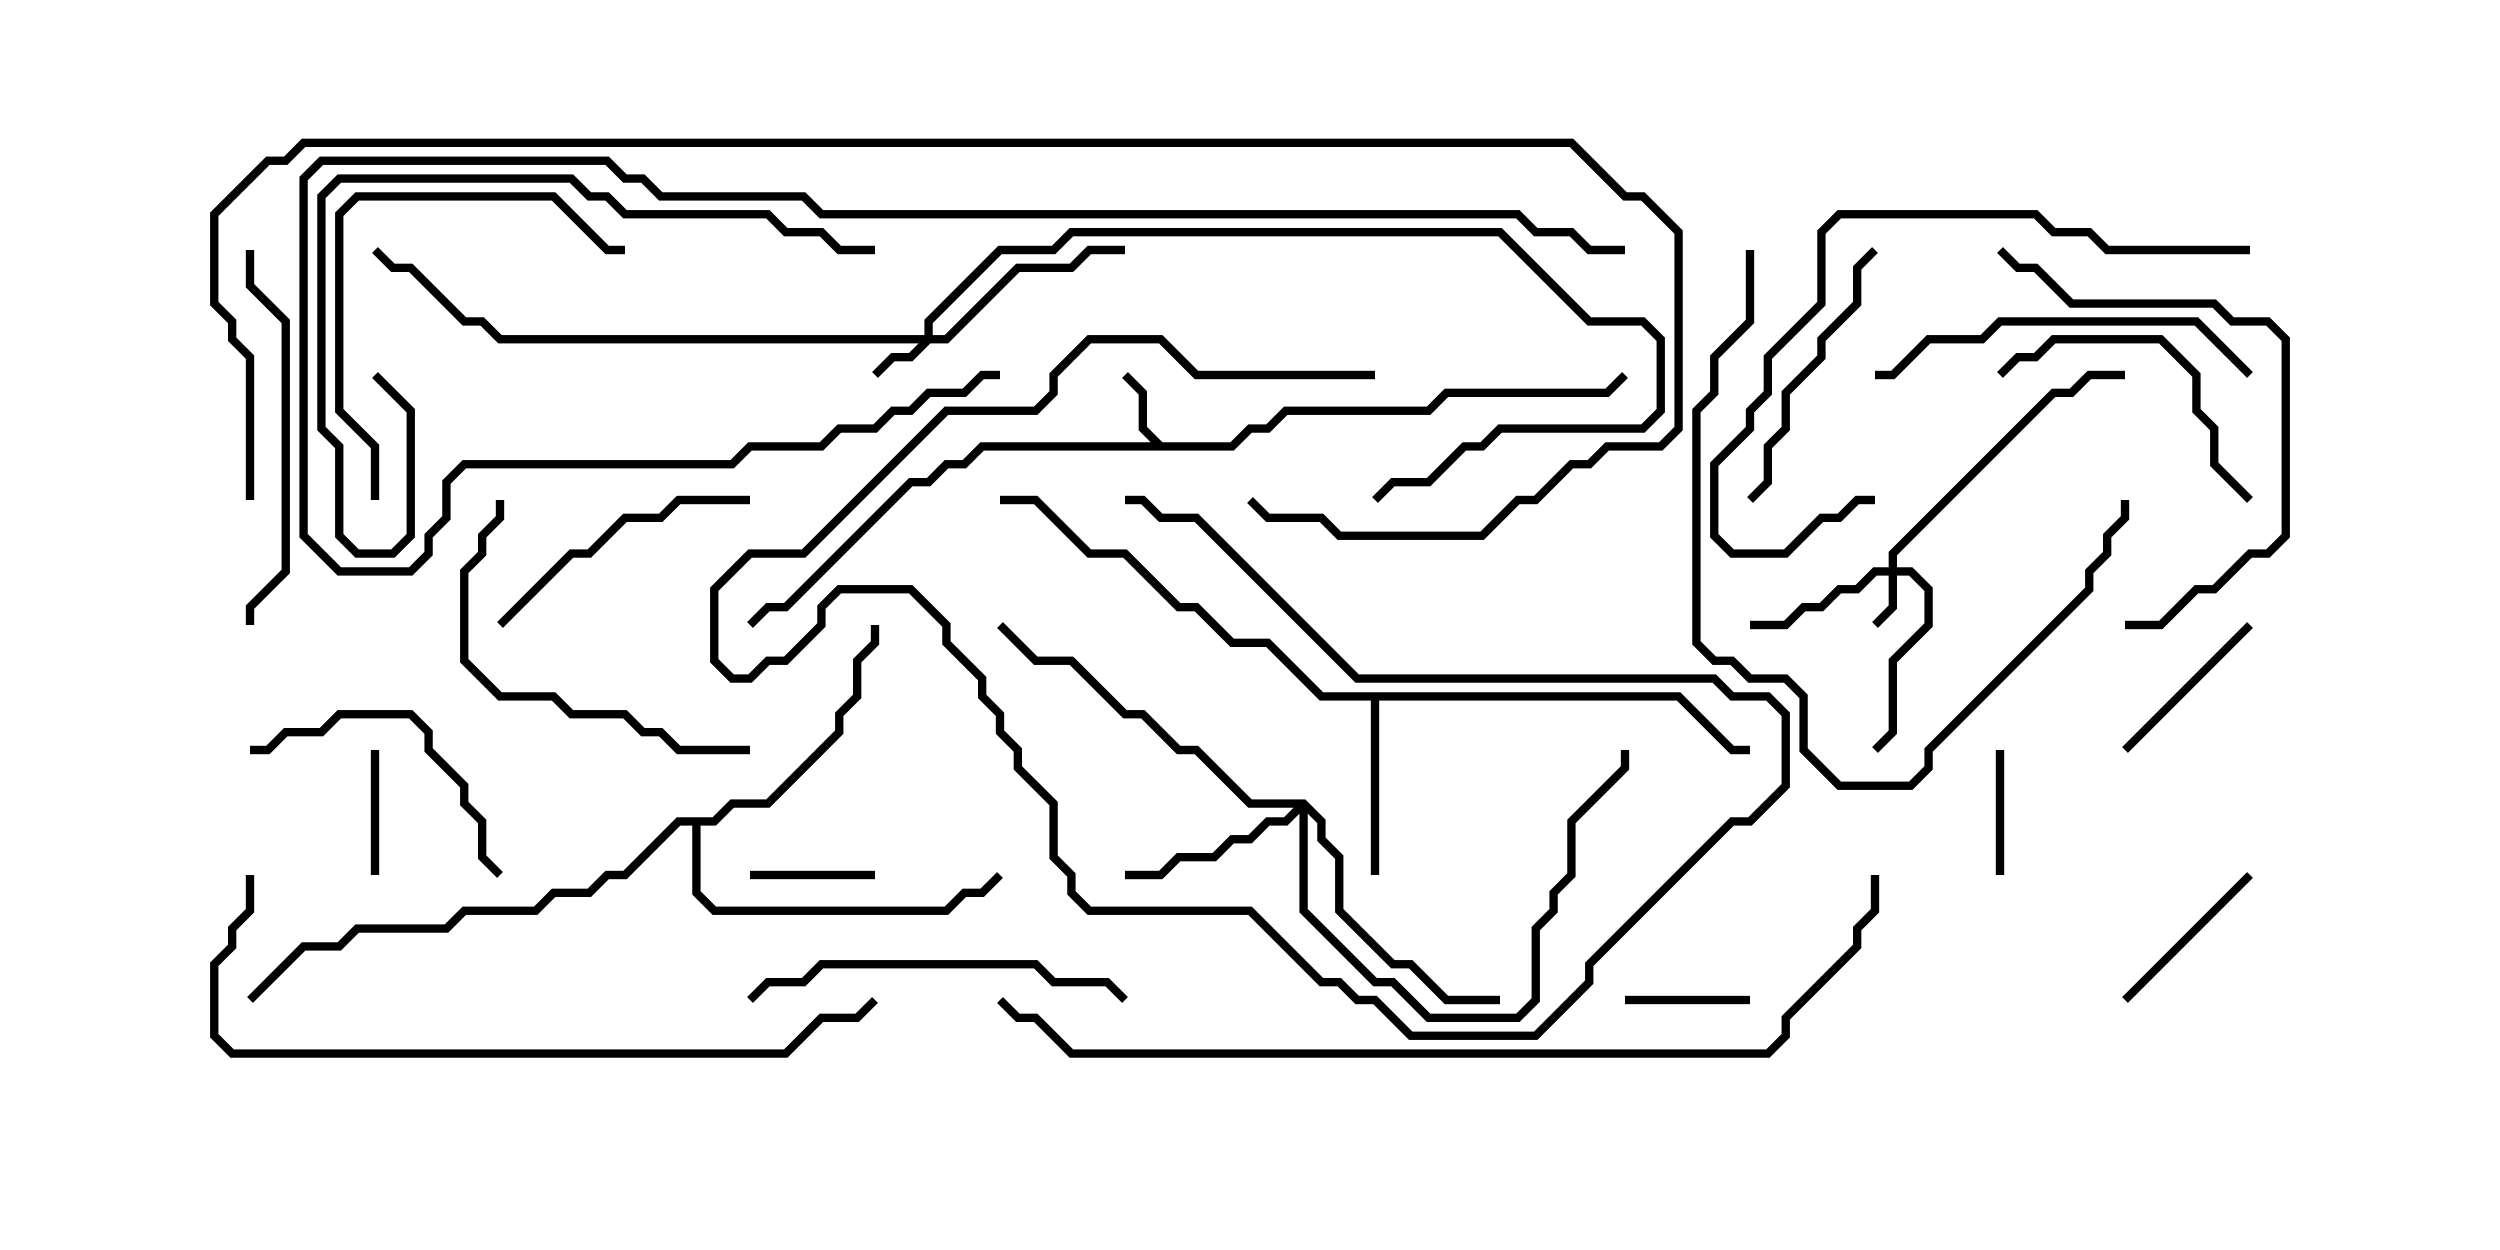 <svg version="1.1" width="30" height="15" xmlns="http://www.w3.org/2000/svg"><path d="M13.949,5.307L14.765,5.307L14.979,5.093L15.194,5.093L15.408,4.879L17.122,4.879L17.336,4.664L19.265,4.664L19.465,4.465L19.535,4.535L19.306,4.764L17.378,4.764L17.164,4.979L15.449,4.979L15.235,5.193L15.021,5.193L14.806,5.407L11.806,5.407L11.592,5.621L11.378,5.621L11.164,5.836L10.949,5.836L9.449,7.336L9.235,7.336L9.035,7.535L8.965,7.465L9.194,7.236L9.408,7.236L10.908,5.736L11.122,5.736L11.336,5.521L11.551,5.521L11.765,5.307L13.808,5.307L13.664,5.164L13.664,4.735L13.465,4.535L13.535,4.465L13.764,4.694L13.764,5.122z" stroke="none"/><path d="M20.164,8.307L20.806,8.95L21,8.95L21,9.05L20.765,9.05L20.122,8.407L16.55,8.407L16.55,10.5L16.45,10.5L16.45,8.407L15.836,8.407L15.194,7.764L14.765,7.764L14.336,7.336L14.122,7.336L13.479,6.693L13.051,6.693L12.408,6.05L12,6.05L12,5.95L12.449,5.95L13.092,6.593L13.521,6.593L14.164,7.236L14.378,7.236L14.806,7.664L15.235,7.664L15.878,8.307z" stroke="none"/><path d="M8.551,9.807L8.765,9.593L9.194,9.593L10.021,8.765L10.021,8.551L10.236,8.336L10.236,7.908L10.45,7.694L10.45,7.5L10.55,7.5L10.55,7.735L10.336,7.949L10.336,8.378L10.121,8.592L10.121,8.806L9.235,9.693L8.806,9.693L8.592,9.907L8.407,9.907L8.407,10.694L8.592,10.879L11.336,10.879L11.551,10.664L11.765,10.664L11.965,10.465L12.035,10.535L11.806,10.764L11.592,10.764L11.378,10.979L8.551,10.979L8.307,10.735L8.307,9.907L8.164,9.907L7.521,10.55L7.306,10.55L7.092,10.764L6.664,10.764L6.449,10.979L5.592,10.979L5.378,11.193L4.306,11.193L4.092,11.407L3.664,11.407L3.035,12.035L2.965,11.965L3.622,11.307L4.051,11.307L4.265,11.093L5.336,11.093L5.551,10.879L6.408,10.879L6.622,10.664L7.051,10.664L7.265,10.45L7.479,10.45L8.122,9.807z" stroke="none"/><path d="M22.664,6.807L22.664,6.622L24.622,4.664L24.836,4.664L25.051,4.45L25.5,4.45L25.5,4.55L25.092,4.55L24.878,4.764L24.664,4.764L22.764,6.664L22.764,6.807L22.949,6.807L23.193,7.051L23.193,7.521L22.764,7.949L22.764,8.806L22.535,9.035L22.465,8.965L22.664,8.765L22.664,7.908L23.093,7.479L23.093,7.092L22.908,6.907L22.764,6.907L22.764,7.306L22.535,7.535L22.465,7.465L22.664,7.265L22.664,6.907L22.521,6.907L22.306,7.121L22.092,7.121L21.878,7.336L21.664,7.336L21.449,7.55L21,7.55L21,7.45L21.408,7.45L21.622,7.236L21.836,7.236L22.051,7.021L22.265,7.021L22.479,6.807z" stroke="none"/><path d="M11.093,4.021L11.093,3.836L11.979,2.95L12.622,2.95L12.836,2.736L18.021,2.736L19.092,3.807L19.735,3.807L19.979,4.051L19.979,4.949L19.735,5.193L18.021,5.193L17.806,5.407L17.592,5.407L17.164,5.836L16.735,5.836L16.535,6.035L16.465,5.965L16.694,5.736L17.122,5.736L17.551,5.307L17.765,5.307L17.979,5.093L19.694,5.093L19.879,4.908L19.879,4.092L19.694,3.907L19.051,3.907L17.979,2.836L12.878,2.836L12.664,3.05L12.021,3.05L11.193,3.878L11.193,4.021L11.336,4.021L12.194,3.164L12.836,3.164L13.051,2.95L13.5,2.95L13.5,3.05L13.092,3.05L12.878,3.264L12.235,3.264L11.378,4.121L11.164,4.121L10.949,4.336L10.735,4.336L10.535,4.535L10.465,4.465L10.694,4.236L10.908,4.236L11.022,4.121L5.979,4.121L5.765,3.907L5.551,3.907L4.908,3.264L4.694,3.264L4.465,3.035L4.535,2.965L4.735,3.164L4.949,3.164L5.592,3.807L5.806,3.807L6.021,4.021z" stroke="none"/><path d="M15.664,9.593L15.907,9.836L15.907,10.051L16.121,10.265L16.121,10.908L16.735,11.521L16.949,11.521L17.378,11.95L18,11.95L18,12.05L17.336,12.05L16.908,11.621L16.694,11.621L16.021,10.949L16.021,10.306L15.807,10.092L15.807,9.878L15.693,9.764L15.693,10.908L16.521,11.736L16.735,11.736L17.164,12.164L18.194,12.164L18.379,11.979L18.379,11.122L18.593,10.908L18.593,10.694L18.807,10.479L18.807,9.836L19.45,9.194L19.45,9L19.55,9L19.55,9.235L18.907,9.878L18.907,10.521L18.693,10.735L18.693,10.949L18.479,11.164L18.479,12.021L18.235,12.264L17.122,12.264L16.694,11.836L16.479,11.836L15.593,10.949L15.593,9.764L15.449,9.907L15.235,9.907L15.021,10.121L14.806,10.121L14.592,10.336L14.164,10.336L13.949,10.55L13.5,10.55L13.5,10.45L13.908,10.45L14.122,10.236L14.551,10.236L14.765,10.021L14.979,10.021L15.194,9.807L15.408,9.807L15.522,9.693L14.979,9.693L14.336,9.05L14.122,9.05L13.694,8.621L13.479,8.621L12.836,7.979L12.408,7.979L11.965,7.535L12.035,7.465L12.449,7.879L12.878,7.879L13.521,8.521L13.735,8.521L14.164,8.95L14.378,8.95L15.021,9.593z" stroke="none"/><path d="M24.05,10.5L23.95,10.5L23.95,9L24.05,9z" stroke="none"/><path d="M19.5,12.05L19.5,11.95L21,11.95L21,12.05z" stroke="none"/><path d="M9,10.55L9,10.45L10.5,10.45L10.5,10.55z" stroke="none"/><path d="M4.45,9L4.55,9L4.55,10.5L4.45,10.5z" stroke="none"/><path d="M25.535,9.035L25.465,8.965L26.965,7.465L27.035,7.535z" stroke="none"/><path d="M26.965,10.465L27.035,10.535L25.535,12.035L25.465,11.965z" stroke="none"/><path d="M16.5,4.45L16.5,4.55L14.336,4.55L13.908,4.121L13.092,4.121L12.693,4.521L12.693,4.735L12.449,4.979L11.378,4.979L9.664,6.693L9.021,6.693L8.621,7.092L8.621,7.908L8.806,8.093L8.979,8.093L9.194,7.879L9.408,7.879L9.807,7.479L9.807,7.265L10.051,7.021L10.949,7.021L11.407,7.479L11.407,7.694L11.836,8.122L11.836,8.336L12.05,8.551L12.05,8.765L12.264,8.979L12.264,9.194L12.693,9.622L12.693,10.265L12.907,10.479L12.907,10.694L13.092,10.879L15.021,10.879L15.878,11.736L16.092,11.736L16.306,11.95L16.521,11.95L16.949,12.379L18.408,12.379L19.021,11.765L19.021,11.551L20.765,9.807L20.979,9.807L21.379,9.408L21.379,8.592L21.194,8.407L20.765,8.407L20.551,8.193L16.265,8.193L14.336,6.264L13.908,6.264L13.694,6.05L13.5,6.05L13.5,5.95L13.735,5.95L13.949,6.164L14.378,6.164L16.306,8.093L20.592,8.093L20.806,8.307L21.235,8.307L21.479,8.551L21.479,9.449L21.021,9.907L20.806,9.907L19.121,11.592L19.121,11.806L18.449,12.479L16.908,12.479L16.479,12.05L16.265,12.05L16.051,11.836L15.836,11.836L14.979,10.979L13.051,10.979L12.807,10.735L12.807,10.521L12.593,10.306L12.593,9.664L12.164,9.235L12.164,9.021L11.95,8.806L11.95,8.592L11.736,8.378L11.736,8.164L11.307,7.735L11.307,7.521L10.908,7.121L10.092,7.121L9.907,7.306L9.907,7.521L9.449,7.979L9.235,7.979L9.021,8.193L8.765,8.193L8.521,7.949L8.521,7.051L8.979,6.593L9.622,6.593L11.336,4.879L12.408,4.879L12.593,4.694L12.593,4.479L13.051,4.021L13.949,4.021L14.378,4.45z" stroke="none"/><path d="M27.035,5.965L26.965,6.035L26.521,5.592L26.521,5.164L26.307,4.949L26.307,4.521L25.908,4.121L24.664,4.121L24.449,4.336L24.235,4.336L24.035,4.535L23.965,4.465L24.194,4.236L24.408,4.236L24.622,4.021L25.949,4.021L26.407,4.479L26.407,4.908L26.621,5.122L26.621,5.551z" stroke="none"/><path d="M22.465,2.965L22.535,3.035L22.336,3.235L22.336,3.664L21.907,4.092L21.907,4.306L21.479,4.735L21.479,5.164L21.264,5.378L21.264,5.806L21.035,6.035L20.965,5.965L21.164,5.765L21.164,5.336L21.379,5.122L21.379,4.694L21.807,4.265L21.807,4.051L22.236,3.622L22.236,3.194z" stroke="none"/><path d="M3,9.05L3,8.95L3.194,8.95L3.408,8.736L3.836,8.736L4.051,8.521L4.949,8.521L5.193,8.765L5.193,8.979L5.621,9.408L5.621,9.622L5.836,9.836L5.836,10.265L6.035,10.465L5.965,10.535L5.736,10.306L5.736,9.878L5.521,9.664L5.521,9.449L5.093,9.021L5.093,8.806L4.908,8.621L4.092,8.621L3.878,8.836L3.449,8.836L3.235,9.05z" stroke="none"/><path d="M6.035,7.535L5.965,7.465L6.836,6.593L7.051,6.593L7.479,6.164L7.908,6.164L8.122,5.95L9,5.95L9,6.05L8.164,6.05L7.949,6.264L7.521,6.264L7.092,6.693L6.878,6.693z" stroke="none"/><path d="M4.55,6L4.45,6L4.45,5.378L4.021,4.949L4.021,2.551L4.265,2.307L6.664,2.307L7.306,2.95L7.5,2.95L7.5,3.05L7.265,3.05L6.622,2.407L4.306,2.407L4.121,2.592L4.121,4.908L4.55,5.336z" stroke="none"/><path d="M9,8.95L9,9.05L8.122,9.05L7.908,8.836L7.694,8.836L7.479,8.621L6.836,8.621L6.622,8.407L5.979,8.407L5.521,7.949L5.521,6.836L5.736,6.622L5.736,6.408L5.95,6.194L5.95,6L6.05,6L6.05,6.235L5.836,6.449L5.836,6.664L5.621,6.878L5.621,7.908L6.021,8.307L6.664,8.307L6.878,8.521L7.521,8.521L7.735,8.736L7.949,8.736L8.164,8.95z" stroke="none"/><path d="M27.035,4.465L26.965,4.535L26.336,3.907L24.021,3.907L23.806,4.121L23.164,4.121L22.735,4.55L22.5,4.55L22.5,4.45L22.694,4.45L23.122,4.021L23.765,4.021L23.979,3.807L26.378,3.807z" stroke="none"/><path d="M9.035,12.035L8.965,11.965L9.194,11.736L9.622,11.736L9.836,11.521L12.449,11.521L12.664,11.736L13.306,11.736L13.535,11.965L13.465,12.035L13.265,11.836L12.622,11.836L12.408,11.621L9.878,11.621L9.664,11.836L9.235,11.836z" stroke="none"/><path d="M2.95,3L3.05,3L3.05,3.408L3.479,3.836L3.479,6.878L3.05,7.306L3.05,7.5L2.95,7.5L2.95,7.265L3.379,6.836L3.379,3.878L2.95,3.449z" stroke="none"/><path d="M25.5,7.55L25.5,7.45L25.908,7.45L26.336,7.021L26.551,7.021L26.979,6.593L27.194,6.593L27.379,6.408L27.379,4.092L27.194,3.907L26.765,3.907L26.551,3.693L24.836,3.693L24.408,3.264L24.194,3.264L23.965,3.035L24.035,2.965L24.235,3.164L24.449,3.164L24.878,3.593L26.592,3.593L26.806,3.807L27.235,3.807L27.479,4.051L27.479,6.449L27.235,6.693L27.021,6.693L26.592,7.121L26.378,7.121L25.949,7.55z" stroke="none"/><path d="M27,2.95L27,3.05L25.265,3.05L25.051,2.836L24.622,2.836L24.408,2.621L22.092,2.621L21.907,2.806L21.907,3.664L21.264,4.306L21.264,4.735L21.05,4.949L21.05,5.164L20.621,5.592L20.621,6.408L20.806,6.593L21.408,6.593L21.836,6.164L22.051,6.164L22.265,5.95L22.5,5.95L22.5,6.05L22.306,6.05L22.092,6.264L21.878,6.264L21.449,6.693L20.765,6.693L20.521,6.449L20.521,5.551L20.95,5.122L20.95,4.908L21.164,4.694L21.164,4.265L21.807,3.622L21.807,2.765L22.051,2.521L24.449,2.521L24.664,2.736L25.092,2.736L25.306,2.95z" stroke="none"/><path d="M20.95,3L21.05,3L21.05,3.878L20.621,4.306L20.621,4.735L20.407,4.949L20.407,7.694L20.592,7.879L20.806,7.879L21.021,8.093L21.449,8.093L21.693,8.336L21.693,8.979L22.092,9.379L22.908,9.379L23.093,9.194L23.093,8.979L25.021,7.051L25.021,6.836L25.236,6.622L25.236,6.408L25.45,6.194L25.45,6L25.55,6L25.55,6.235L25.336,6.449L25.336,6.664L25.121,6.878L25.121,7.092L23.193,9.021L23.193,9.235L22.949,9.479L22.051,9.479L21.593,9.021L21.593,8.378L21.408,8.193L20.979,8.193L20.765,7.979L20.551,7.979L20.307,7.735L20.307,4.908L20.521,4.694L20.521,4.265L20.95,3.836z" stroke="none"/><path d="M4.465,4.535L4.535,4.465L4.979,4.908L4.979,6.449L4.735,6.693L4.265,6.693L4.021,6.449L4.021,5.378L3.807,5.164L3.807,2.336L4.051,2.093L6.878,2.093L7.092,2.307L7.306,2.307L7.521,2.521L9.235,2.521L9.449,2.736L9.878,2.736L10.092,2.95L10.5,2.95L10.5,3.05L10.051,3.05L9.836,2.836L9.408,2.836L9.194,2.621L7.479,2.621L7.265,2.407L7.051,2.407L6.836,2.193L4.092,2.193L3.907,2.378L3.907,5.122L4.121,5.336L4.121,6.408L4.306,6.593L4.694,6.593L4.879,6.408L4.879,4.949z" stroke="none"/><path d="M19.5,2.95L19.5,3.05L19.051,3.05L18.836,2.836L18.408,2.836L18.194,2.621L9.836,2.621L9.622,2.407L7.908,2.407L7.694,2.193L7.479,2.193L7.265,1.979L3.878,1.979L3.693,2.164L3.693,6.408L4.092,6.807L4.908,6.807L5.093,6.622L5.093,6.408L5.307,6.194L5.307,5.765L5.551,5.521L8.765,5.521L8.979,5.307L9.836,5.307L10.051,5.093L10.479,5.093L10.694,4.879L10.908,4.879L11.122,4.664L11.551,4.664L11.765,4.45L12,4.45L12,4.55L11.806,4.55L11.592,4.764L11.164,4.764L10.949,4.979L10.735,4.979L10.521,5.193L10.092,5.193L9.878,5.407L9.021,5.407L8.806,5.621L5.592,5.621L5.407,5.806L5.407,6.235L5.193,6.449L5.193,6.664L4.949,6.907L4.051,6.907L3.593,6.449L3.593,2.122L3.836,1.879L7.306,1.879L7.521,2.093L7.735,2.093L7.949,2.307L9.664,2.307L9.878,2.521L18.235,2.521L18.449,2.736L18.878,2.736L19.092,2.95z" stroke="none"/><path d="M2.95,10.5L3.05,10.5L3.05,10.949L2.836,11.164L2.836,11.378L2.621,11.592L2.621,12.408L2.806,12.593L9.408,12.593L9.836,12.164L10.265,12.164L10.465,11.965L10.535,12.035L10.306,12.264L9.878,12.264L9.449,12.693L2.765,12.693L2.521,12.449L2.521,11.551L2.736,11.336L2.736,11.122L2.95,10.908z" stroke="none"/><path d="M22.45,10.5L22.55,10.5L22.55,10.949L22.336,11.164L22.336,11.378L21.479,12.235L21.479,12.449L21.235,12.693L12.836,12.693L12.408,12.264L12.194,12.264L11.965,12.035L12.035,11.965L12.235,12.164L12.449,12.164L12.878,12.593L21.194,12.593L21.379,12.408L21.379,12.194L22.236,11.336L22.236,11.122L22.45,10.908z" stroke="none"/><path d="M3.05,6L2.95,6L2.95,4.306L2.736,4.092L2.736,3.878L2.521,3.664L2.521,2.551L3.194,1.879L3.408,1.879L3.622,1.664L18.878,1.664L19.521,2.307L19.735,2.307L20.193,2.765L20.193,5.164L19.949,5.407L19.306,5.407L19.092,5.621L18.878,5.621L18.449,6.05L18.235,6.05L17.806,6.479L16.051,6.479L15.836,6.264L15.194,6.264L14.965,6.035L15.035,5.965L15.235,6.164L15.878,6.164L16.092,6.379L17.765,6.379L18.194,5.95L18.408,5.95L18.836,5.521L19.051,5.521L19.265,5.307L19.908,5.307L20.093,5.122L20.093,2.806L19.694,2.407L19.479,2.407L18.836,1.764L3.664,1.764L3.449,1.979L3.235,1.979L2.621,2.592L2.621,3.622L2.836,3.836L2.836,4.051L3.05,4.265z" stroke="none"/></svg>
